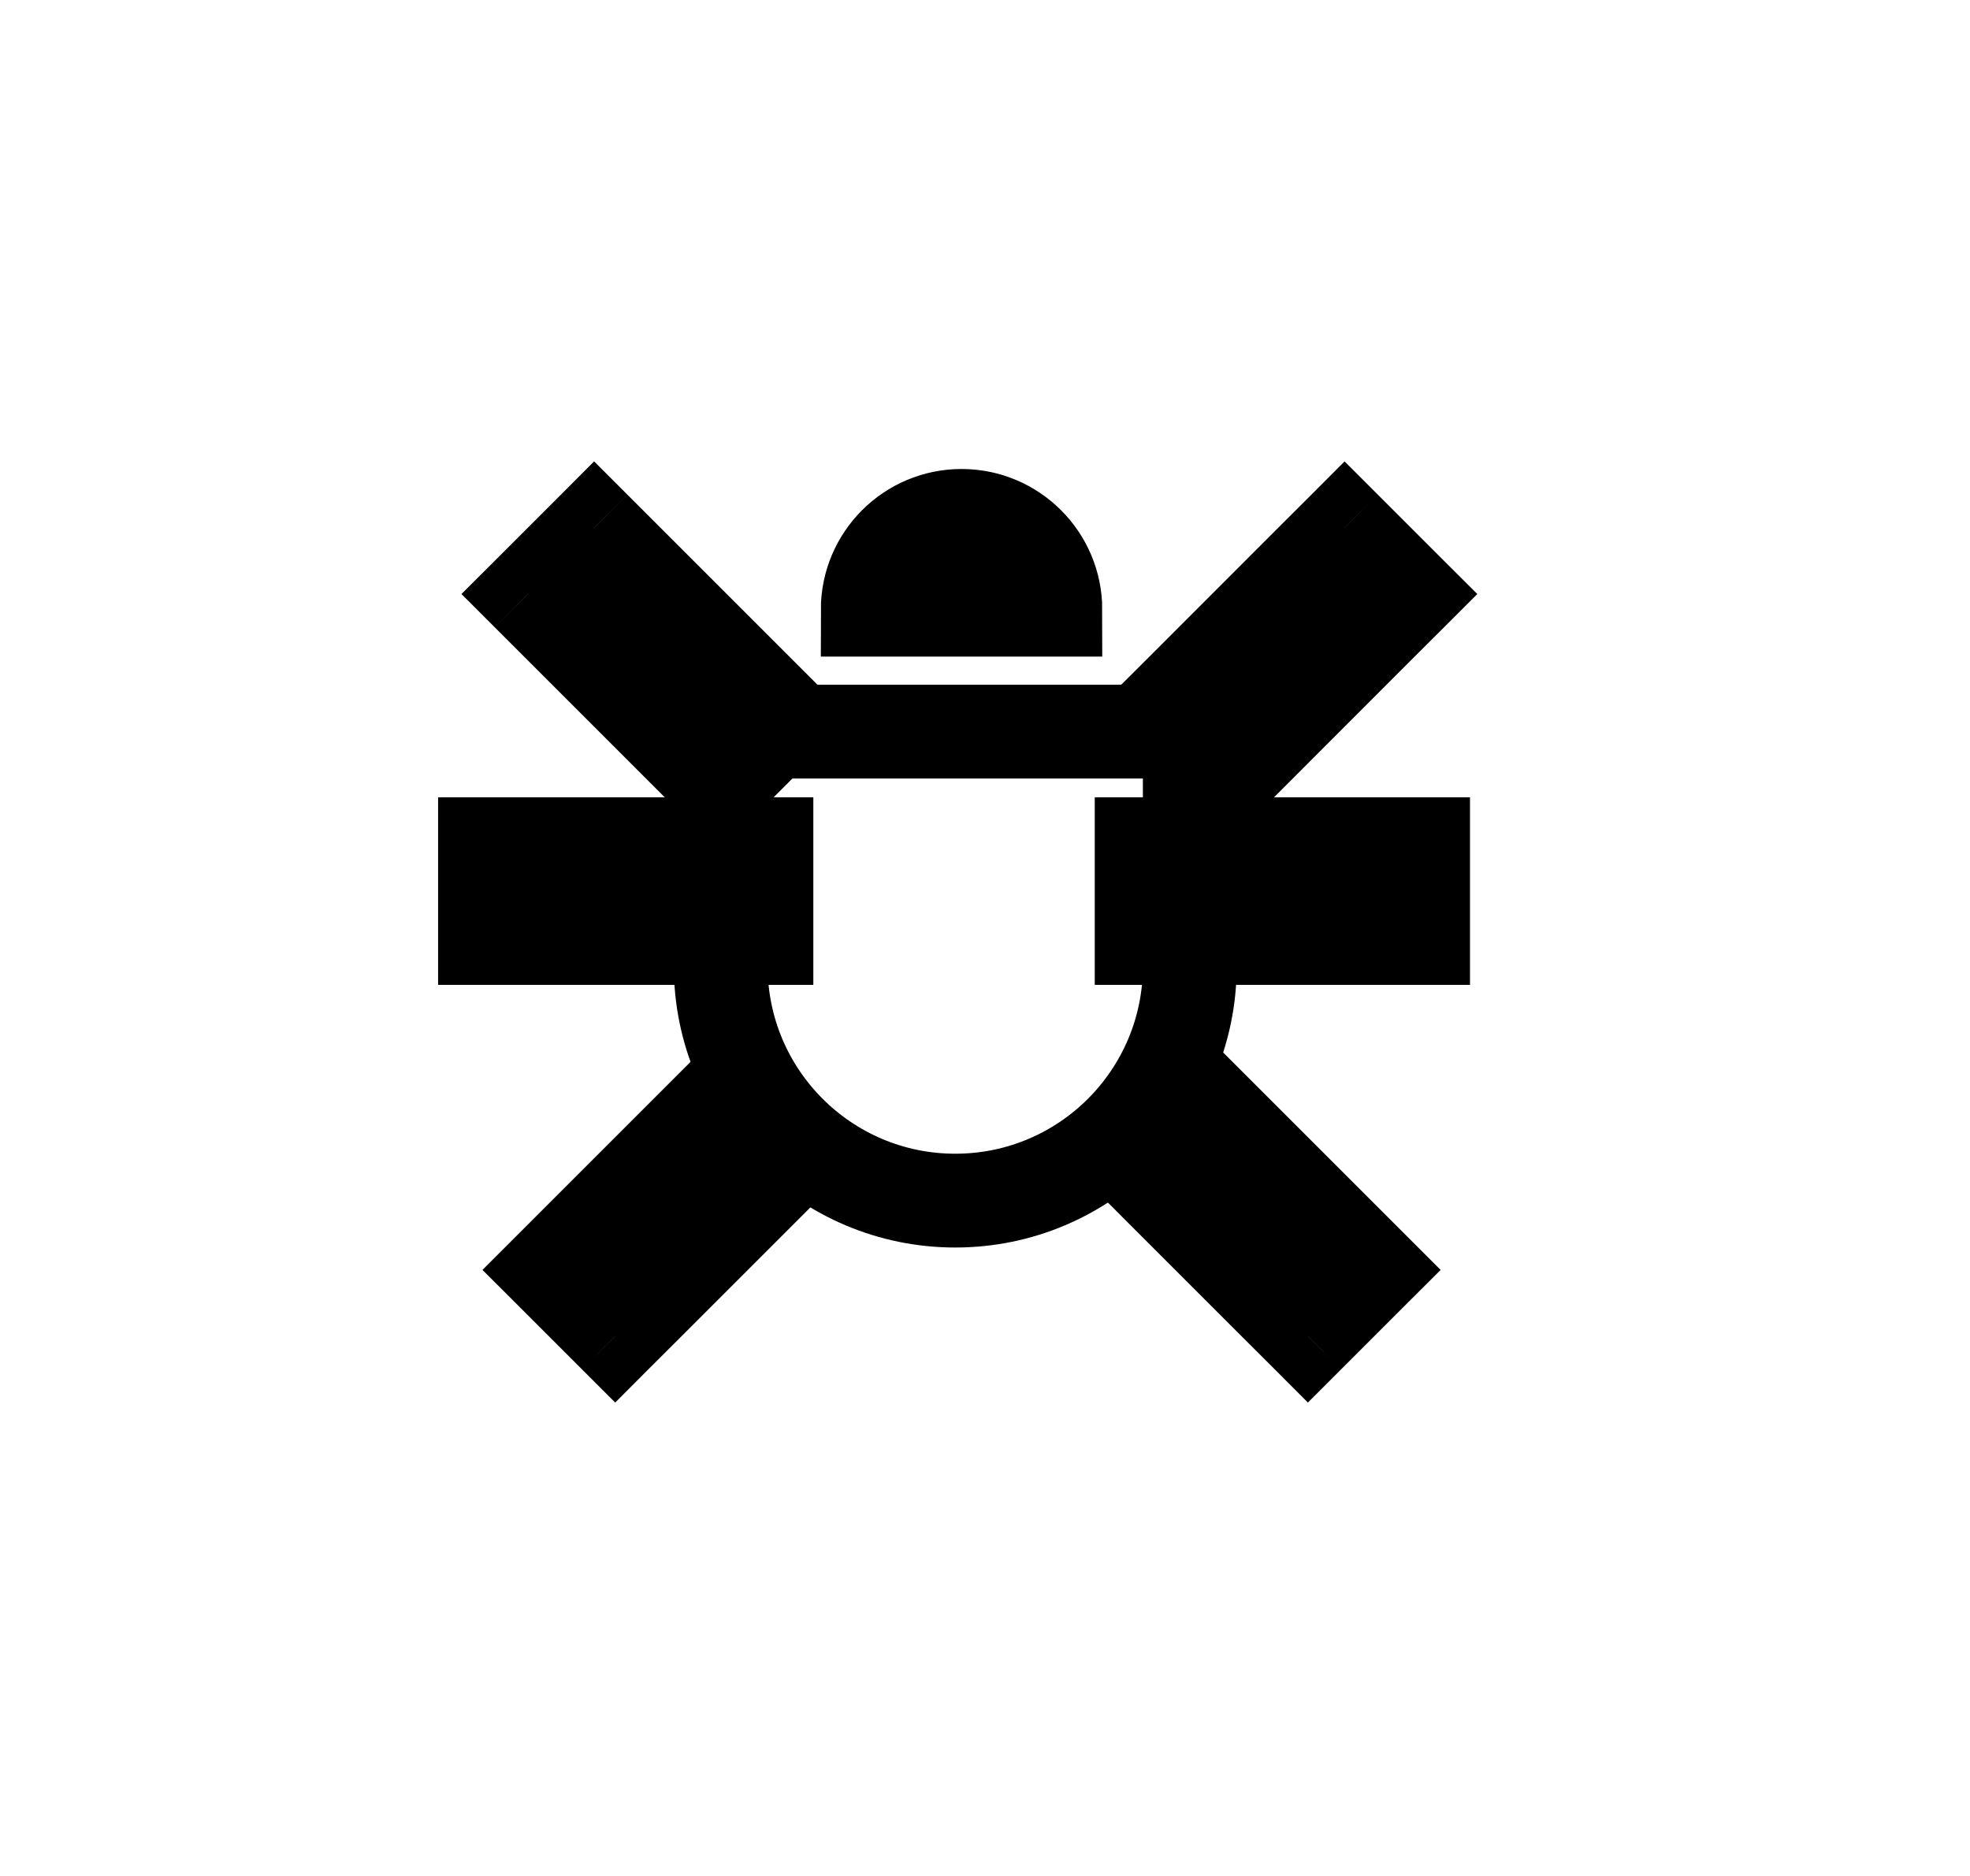 <svg width="21" height="20" viewBox="0 0 21 20" fill="none" xmlns="http://www.w3.org/2000/svg">
<path d="M7.683 7.8H12.683V10.3C12.683 11.681 11.564 12.8 10.183 12.8C8.803 12.8 7.683 11.681 7.683 10.3V7.8Z" stroke="black"/>
<path d="M6.333 5.626L6.687 5.273L6.333 4.919L5.98 5.273L6.333 5.626ZM6.687 5.98L6.333 6.333L6.687 5.98ZM5.626 6.333L5.273 5.98L4.919 6.333L5.273 6.687L5.626 6.333ZM5.98 6.687L6.333 6.333L5.98 6.687ZM7.313 8.02L6.96 8.374L6.96 8.374L7.313 8.02ZM7.667 8.374L7.313 8.727L7.667 9.081L8.02 8.727L7.667 8.374ZM8.374 7.667L8.727 8.02L9.081 7.667L8.727 7.313L8.374 7.667ZM8.02 7.313L8.374 6.96L8.374 6.96L8.02 7.313ZM14.333 5.626L14.687 5.273L14.333 4.919L13.98 5.273L14.333 5.626ZM13.98 5.98L13.626 5.626L13.626 5.626L13.98 5.98ZM15.04 6.333L15.394 6.687L15.748 6.333L15.394 5.98L15.04 6.333ZM14.687 6.687L14.333 6.333L14.333 6.333L14.687 6.687ZM13.354 8.02L13.707 8.374L13.354 8.02ZM13 8.374L12.646 8.727L13 9.081L13.354 8.727L13 8.374ZM12.293 7.667L11.939 7.313L11.586 7.667L11.939 8.02L12.293 7.667ZM12.646 7.313L13 7.667V7.667L12.646 7.313ZM5.98 5.98L6.333 6.333L7.04 5.626L6.687 5.273L5.98 5.98ZM5.98 6.687L6.687 5.98L5.98 5.273L5.273 5.98L5.98 6.687ZM6.333 6.333L5.98 5.98L5.273 6.687L5.626 7.04L6.333 6.333ZM7.667 7.667L6.333 6.333L5.626 7.04L6.96 8.374L7.667 7.667ZM8.02 8.02L7.667 7.667L6.96 8.374L7.313 8.727L8.02 8.02ZM8.02 7.313L7.313 8.02L8.02 8.727L8.727 8.02L8.02 7.313ZM7.667 7.667L8.02 8.02L8.727 7.313L8.374 6.96L7.667 7.667ZM6.333 6.333L7.667 7.667L8.374 6.96L7.04 5.626L6.333 6.333ZM13.98 5.273L13.626 5.626L14.333 6.333L14.687 5.98L13.98 5.273ZM15.394 5.98L14.687 5.273L13.98 5.98L14.687 6.687L15.394 5.98ZM15.04 7.04L15.394 6.687L14.687 5.98L14.333 6.333L15.04 7.04ZM13.707 8.374L15.04 7.04L14.333 6.333L13 7.667L13.707 8.374ZM13.354 8.727L13.707 8.374L13 7.667L12.646 8.02L13.354 8.727ZM11.939 8.02L12.646 8.727L13.354 8.02L12.646 7.313L11.939 8.02ZM12.293 6.96L11.939 7.313L12.646 8.02L13 7.667L12.293 6.96ZM13.626 5.626L12.293 6.96L13 7.667L14.333 6.333L13.626 5.626Z" fill="black"/>
<path d="M6.558 14.246L6.911 14.599L6.558 14.953L6.204 14.599L6.558 14.246ZM6.911 13.892L6.558 13.539L6.558 13.539L6.911 13.892ZM5.851 13.539L5.497 13.892L5.143 13.539L5.497 13.185L5.851 13.539ZM6.204 13.185L6.558 13.539L6.558 13.539L6.204 13.185ZM7.435 11.954L7.081 11.601L7.081 11.601L7.435 11.954ZM7.788 11.601L7.435 11.247L7.788 10.893L8.142 11.247L7.788 11.601ZM8.496 12.308L8.849 11.954L9.203 12.308L8.849 12.661L8.496 12.308ZM8.142 12.661L8.496 13.015L8.496 13.015L8.142 12.661ZM13.942 14.246L14.296 14.599L13.942 14.953L13.589 14.599L13.942 14.246ZM13.589 13.892L13.942 13.539V13.539L13.589 13.892ZM14.649 13.539L15.003 13.185L15.357 13.539L15.003 13.892L14.649 13.539ZM14.296 13.185L14.649 12.831V12.831L14.296 13.185ZM13.065 11.954L13.419 11.601V11.601L13.065 11.954ZM12.711 11.601L12.358 11.247L12.711 10.893L13.065 11.247L12.711 11.601ZM12.004 12.308L11.651 12.661L11.297 12.308L11.651 11.954L12.004 12.308ZM12.358 12.661L12.004 13.015V13.015L12.358 12.661ZM6.204 13.892L6.558 13.539L7.265 14.246L6.911 14.599L6.204 13.892ZM6.204 13.185L6.911 13.892L6.204 14.599L5.497 13.892L6.204 13.185ZM6.558 13.539L6.204 13.892L5.497 13.185L5.851 12.831L6.558 13.539ZM7.788 12.308L6.558 13.539L5.851 12.831L7.081 11.601L7.788 12.308ZM8.142 11.954L7.788 12.308L7.081 11.601L7.435 11.247L8.142 11.954ZM8.142 12.661L7.435 11.954L8.142 11.247L8.849 11.954L8.142 12.661ZM7.788 12.308L8.142 11.954L8.849 12.661L8.496 13.015L7.788 12.308ZM6.558 13.539L7.788 12.308L8.496 13.015L7.265 14.246L6.558 13.539ZM13.589 14.599L13.235 14.246L13.942 13.539L14.296 13.892L13.589 14.599ZM15.003 13.892L14.296 14.599L13.589 13.892L14.296 13.185L15.003 13.892ZM14.649 12.831L15.003 13.185L14.296 13.892L13.942 13.539L14.649 12.831ZM13.419 11.601L14.649 12.831L13.942 13.539L12.711 12.308L13.419 11.601ZM13.065 11.247L13.419 11.601L12.711 12.308L12.358 11.954L13.065 11.247ZM11.651 11.954L12.358 11.247L13.065 11.954L12.358 12.661L11.651 11.954ZM12.004 13.015L11.651 12.661L12.358 11.954L12.711 12.308L12.004 13.015ZM13.235 14.246L12.004 13.015L12.711 12.308L13.942 13.539L13.235 14.246Z" fill="black"/>
<path d="M5.17 9V8.5H4.67V9H5.17ZM5.17 10H4.67V10.5H5.17V10ZM8.17 10V10.5H8.67V10H8.17ZM8.17 9H8.67V8.5H8.17V9ZM12.17 9V8.5H11.67V9H12.17ZM12.17 10H11.67V10.5H12.17V10ZM15.17 10V10.5H15.67V10H15.17ZM15.17 9H15.67V8.5H15.17V9ZM5.17 9.5H5.67V8.5H5.17V9.5ZM5.67 10V9H4.67V10H5.67ZM5.67 9.5H5.17V10.5H5.67V9.5ZM7.67 9.5H5.67V10.5H7.67V9.5ZM8.17 9.5H7.67V10.5H8.17V9.5ZM7.67 9V10H8.67V9H7.67ZM7.67 9.5H8.17V8.5H7.67V9.5ZM5.67 9.5H7.67V8.5H5.67V9.5ZM12.17 9.5H12.67V8.5H12.17V9.5ZM12.67 10V9H11.67V10H12.67ZM12.67 9.5H12.17V10.5H12.67V9.5ZM14.67 9.5H12.67V10.5H14.67V9.5ZM15.17 9.5H14.67V10.5H15.17V9.5ZM14.67 9V10H15.67V9H14.67ZM14.67 9.5H15.17V8.5H14.67V9.5ZM12.67 9.5H14.67V8.5H12.67V9.5Z" fill="black"/>
<path d="M9.25 6.5C9.25 5.948 9.698 5.5 10.25 5.5C10.802 5.5 11.25 5.948 11.25 6.5H9.25Z" stroke="black"/>
</svg>
